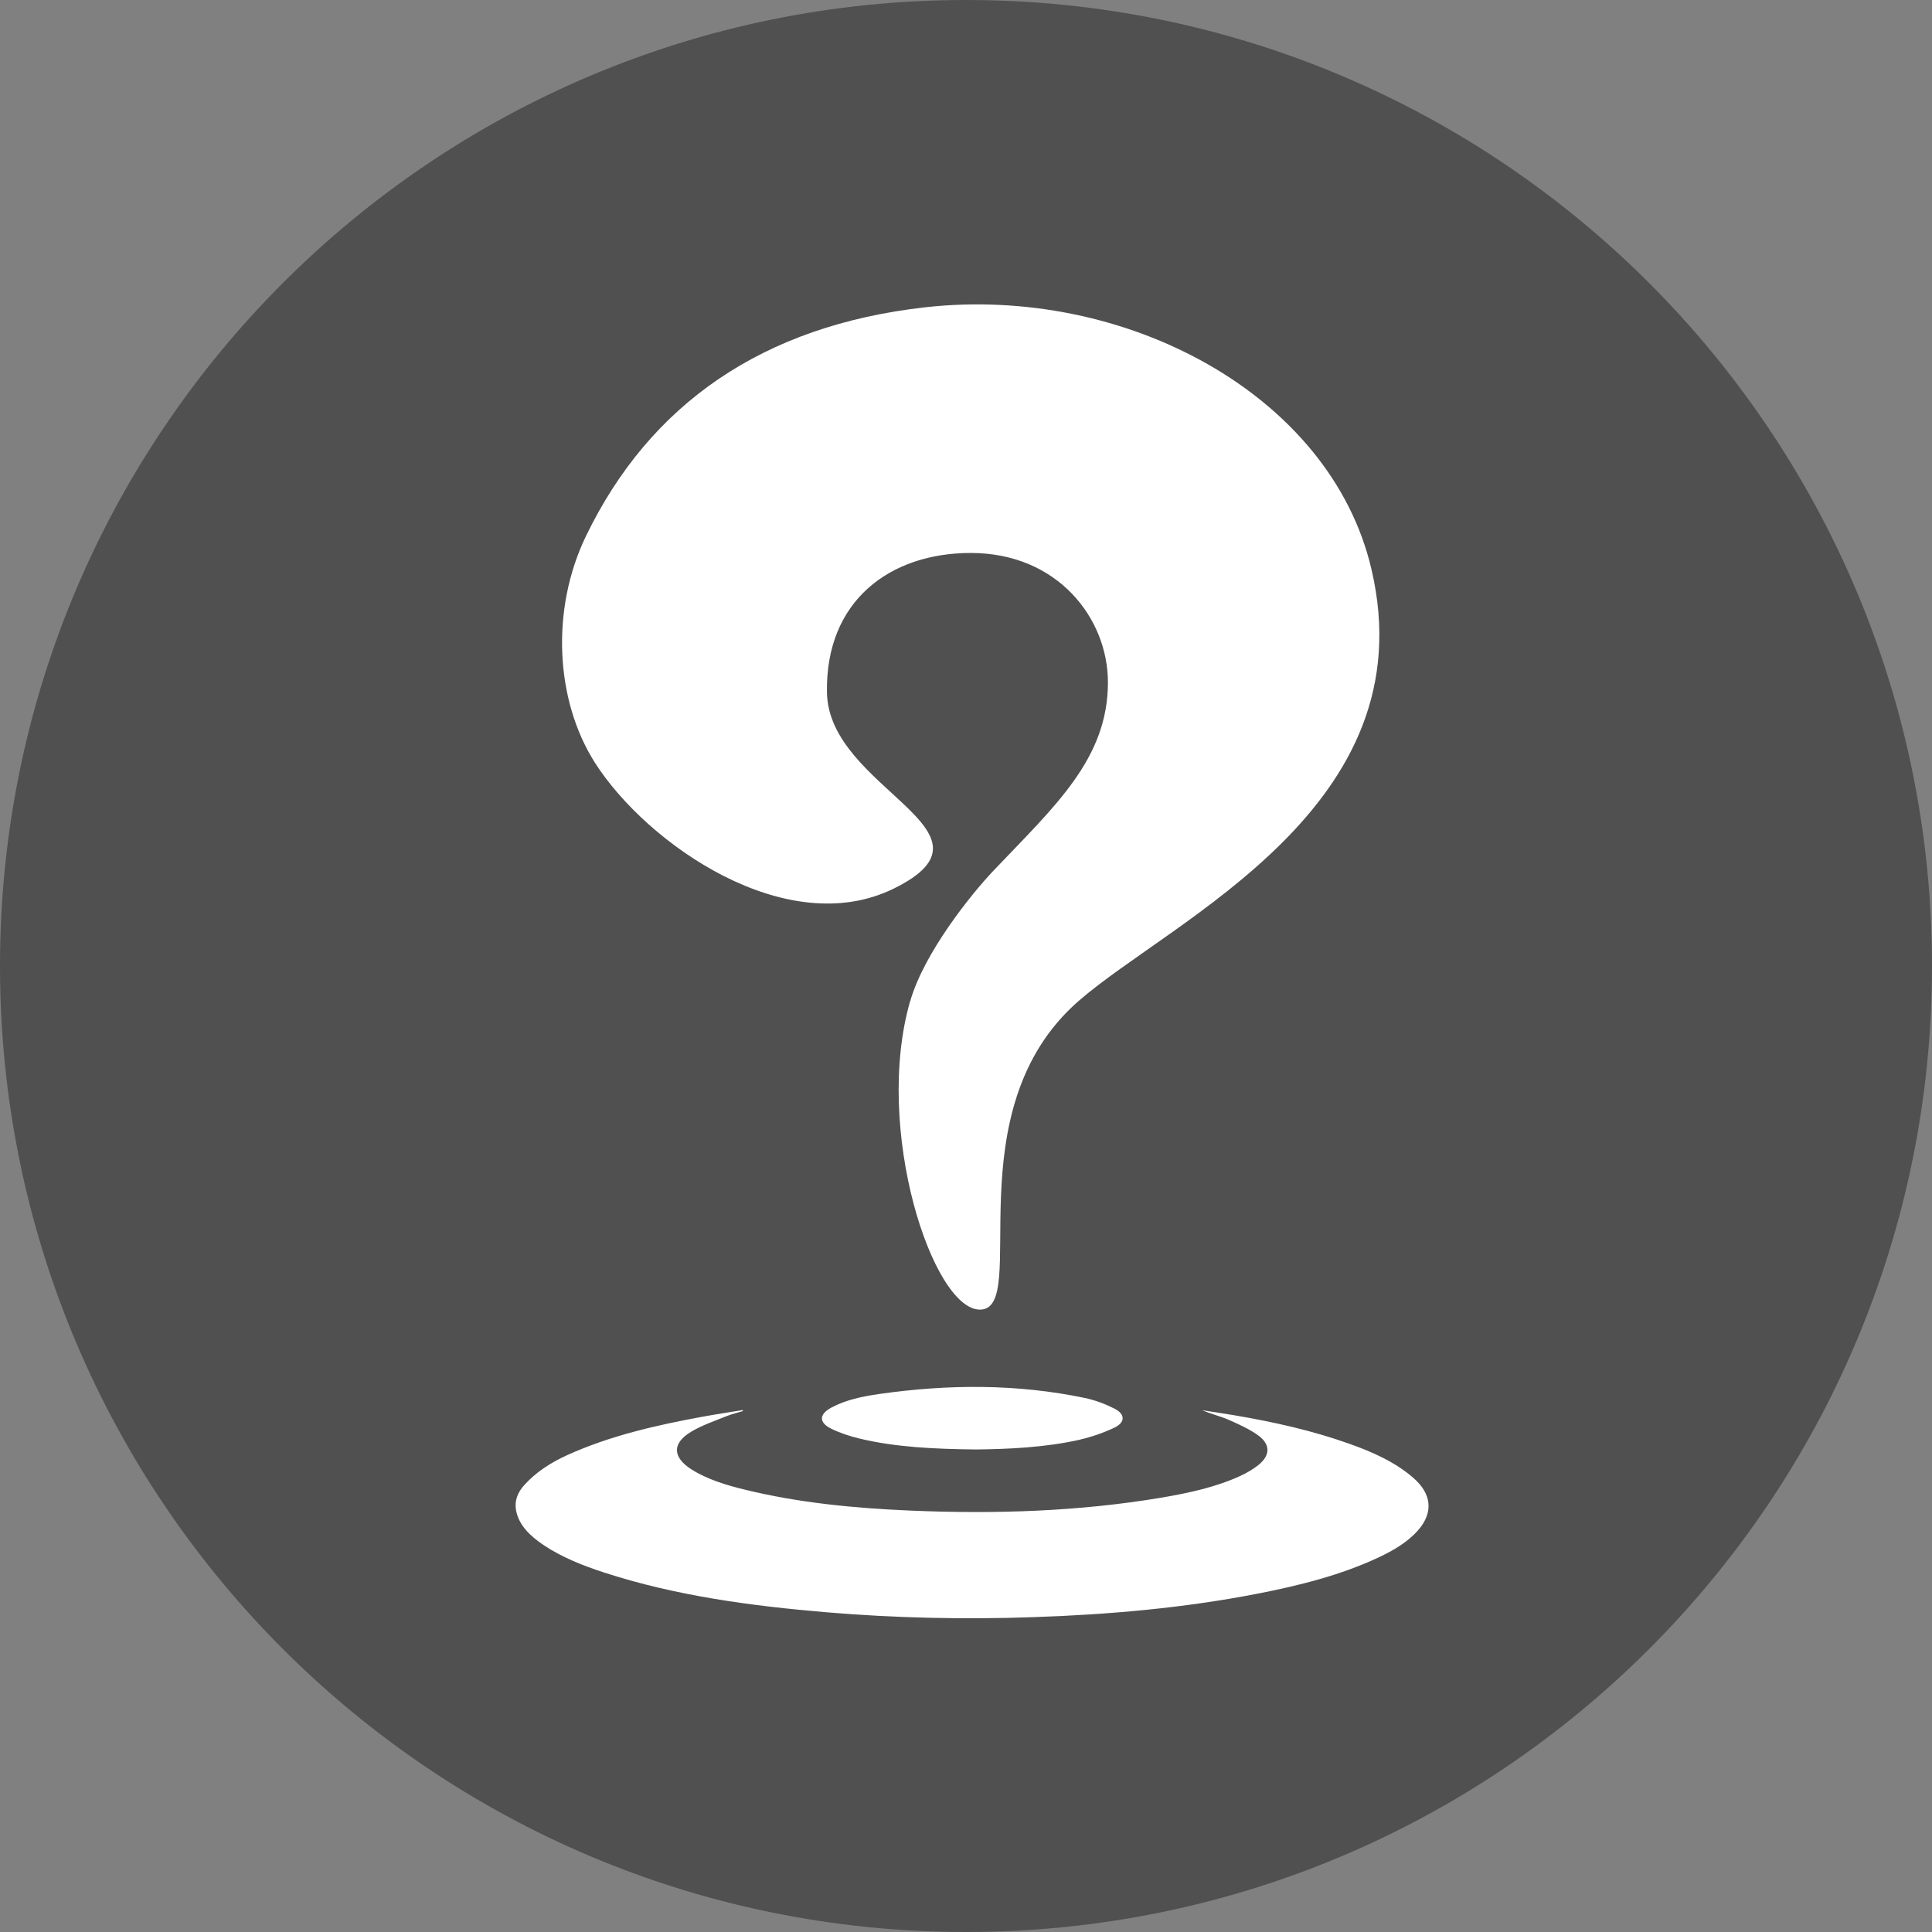 <svg width="28" height="28" viewBox="0 0 28 28" fill="none" xmlns="http://www.w3.org/2000/svg">
    <rect x="0" y="0" width="28" height="28" fill="#808080" stroke="none"/>
    <path d="M28 14C28 6.268 21.732 0 14 0C6.268 0 0 6.268 0 14C0 21.732 6.268 28 14 28C21.732 28 28 21.732 28 14Z" fill="#505050"/>
    <path d="M13.192 14.508C13.394 13.807 14.068 12.968 14.393 12.624C15.28 11.689 16.057 11.004 16.057 9.889C16.057 8.967 15.334 8.014 14.068 8.014C12.899 8.014 11.959 8.707 11.985 10.04C12.011 11.439 14.646 12.044 12.955 12.877C11.404 13.642 9.378 12.238 8.623 11.055C8.047 10.151 7.979 8.832 8.492 7.77C9.419 5.852 11.058 4.719 13.404 4.454C16.303 4.127 19.281 5.717 19.875 8.245C20.688 11.697 16.996 13.319 15.632 14.507C13.799 16.105 14.941 18.98 14.202 18.98C13.517 18.98 12.656 16.363 13.191 14.507L13.192 14.508ZM10.762 20.436C10.57 20.468 10.378 20.496 10.188 20.531C9.504 20.656 8.835 20.81 8.222 21.088C7.977 21.199 7.764 21.339 7.6 21.521C7.5 21.63 7.454 21.753 7.479 21.89C7.52 22.106 7.683 22.262 7.885 22.397C8.147 22.571 8.451 22.692 8.767 22.794C9.794 23.127 10.877 23.273 11.973 23.366C12.97 23.45 13.972 23.472 14.975 23.437C16.069 23.4 17.154 23.305 18.218 23.098C18.831 22.979 19.433 22.828 19.98 22.571C20.202 22.467 20.405 22.346 20.554 22.175C20.777 21.919 20.748 21.649 20.485 21.42C20.226 21.194 19.901 21.046 19.555 20.924C19.02 20.733 18.456 20.607 17.882 20.51C17.729 20.484 17.575 20.462 17.421 20.438C17.551 20.492 17.69 20.526 17.814 20.58C17.962 20.645 18.112 20.714 18.234 20.802C18.416 20.934 18.41 21.094 18.238 21.232C18.162 21.292 18.072 21.346 17.978 21.389C17.625 21.552 17.235 21.636 16.839 21.704C15.632 21.907 14.411 21.945 13.182 21.892C12.376 21.857 11.578 21.78 10.802 21.591C10.523 21.523 10.251 21.441 10.02 21.295C9.745 21.119 9.737 20.915 10.02 20.748C10.174 20.656 10.358 20.593 10.532 20.523C10.607 20.493 10.69 20.474 10.768 20.45C10.766 20.445 10.765 20.44 10.763 20.435L10.762 20.436ZM15.651 20.864C15.826 20.824 15.999 20.763 16.154 20.689C16.31 20.613 16.308 20.495 16.154 20.416C16.023 20.35 15.876 20.293 15.725 20.261C14.74 20.055 13.744 20.06 12.748 20.202C12.502 20.237 12.259 20.287 12.049 20.4C11.868 20.497 11.864 20.617 12.051 20.708C12.175 20.768 12.314 20.814 12.453 20.848C12.982 20.974 13.529 21 14.151 21.007C14.608 21.001 15.138 20.98 15.651 20.865V20.864Z" fill="white"/>
</svg>